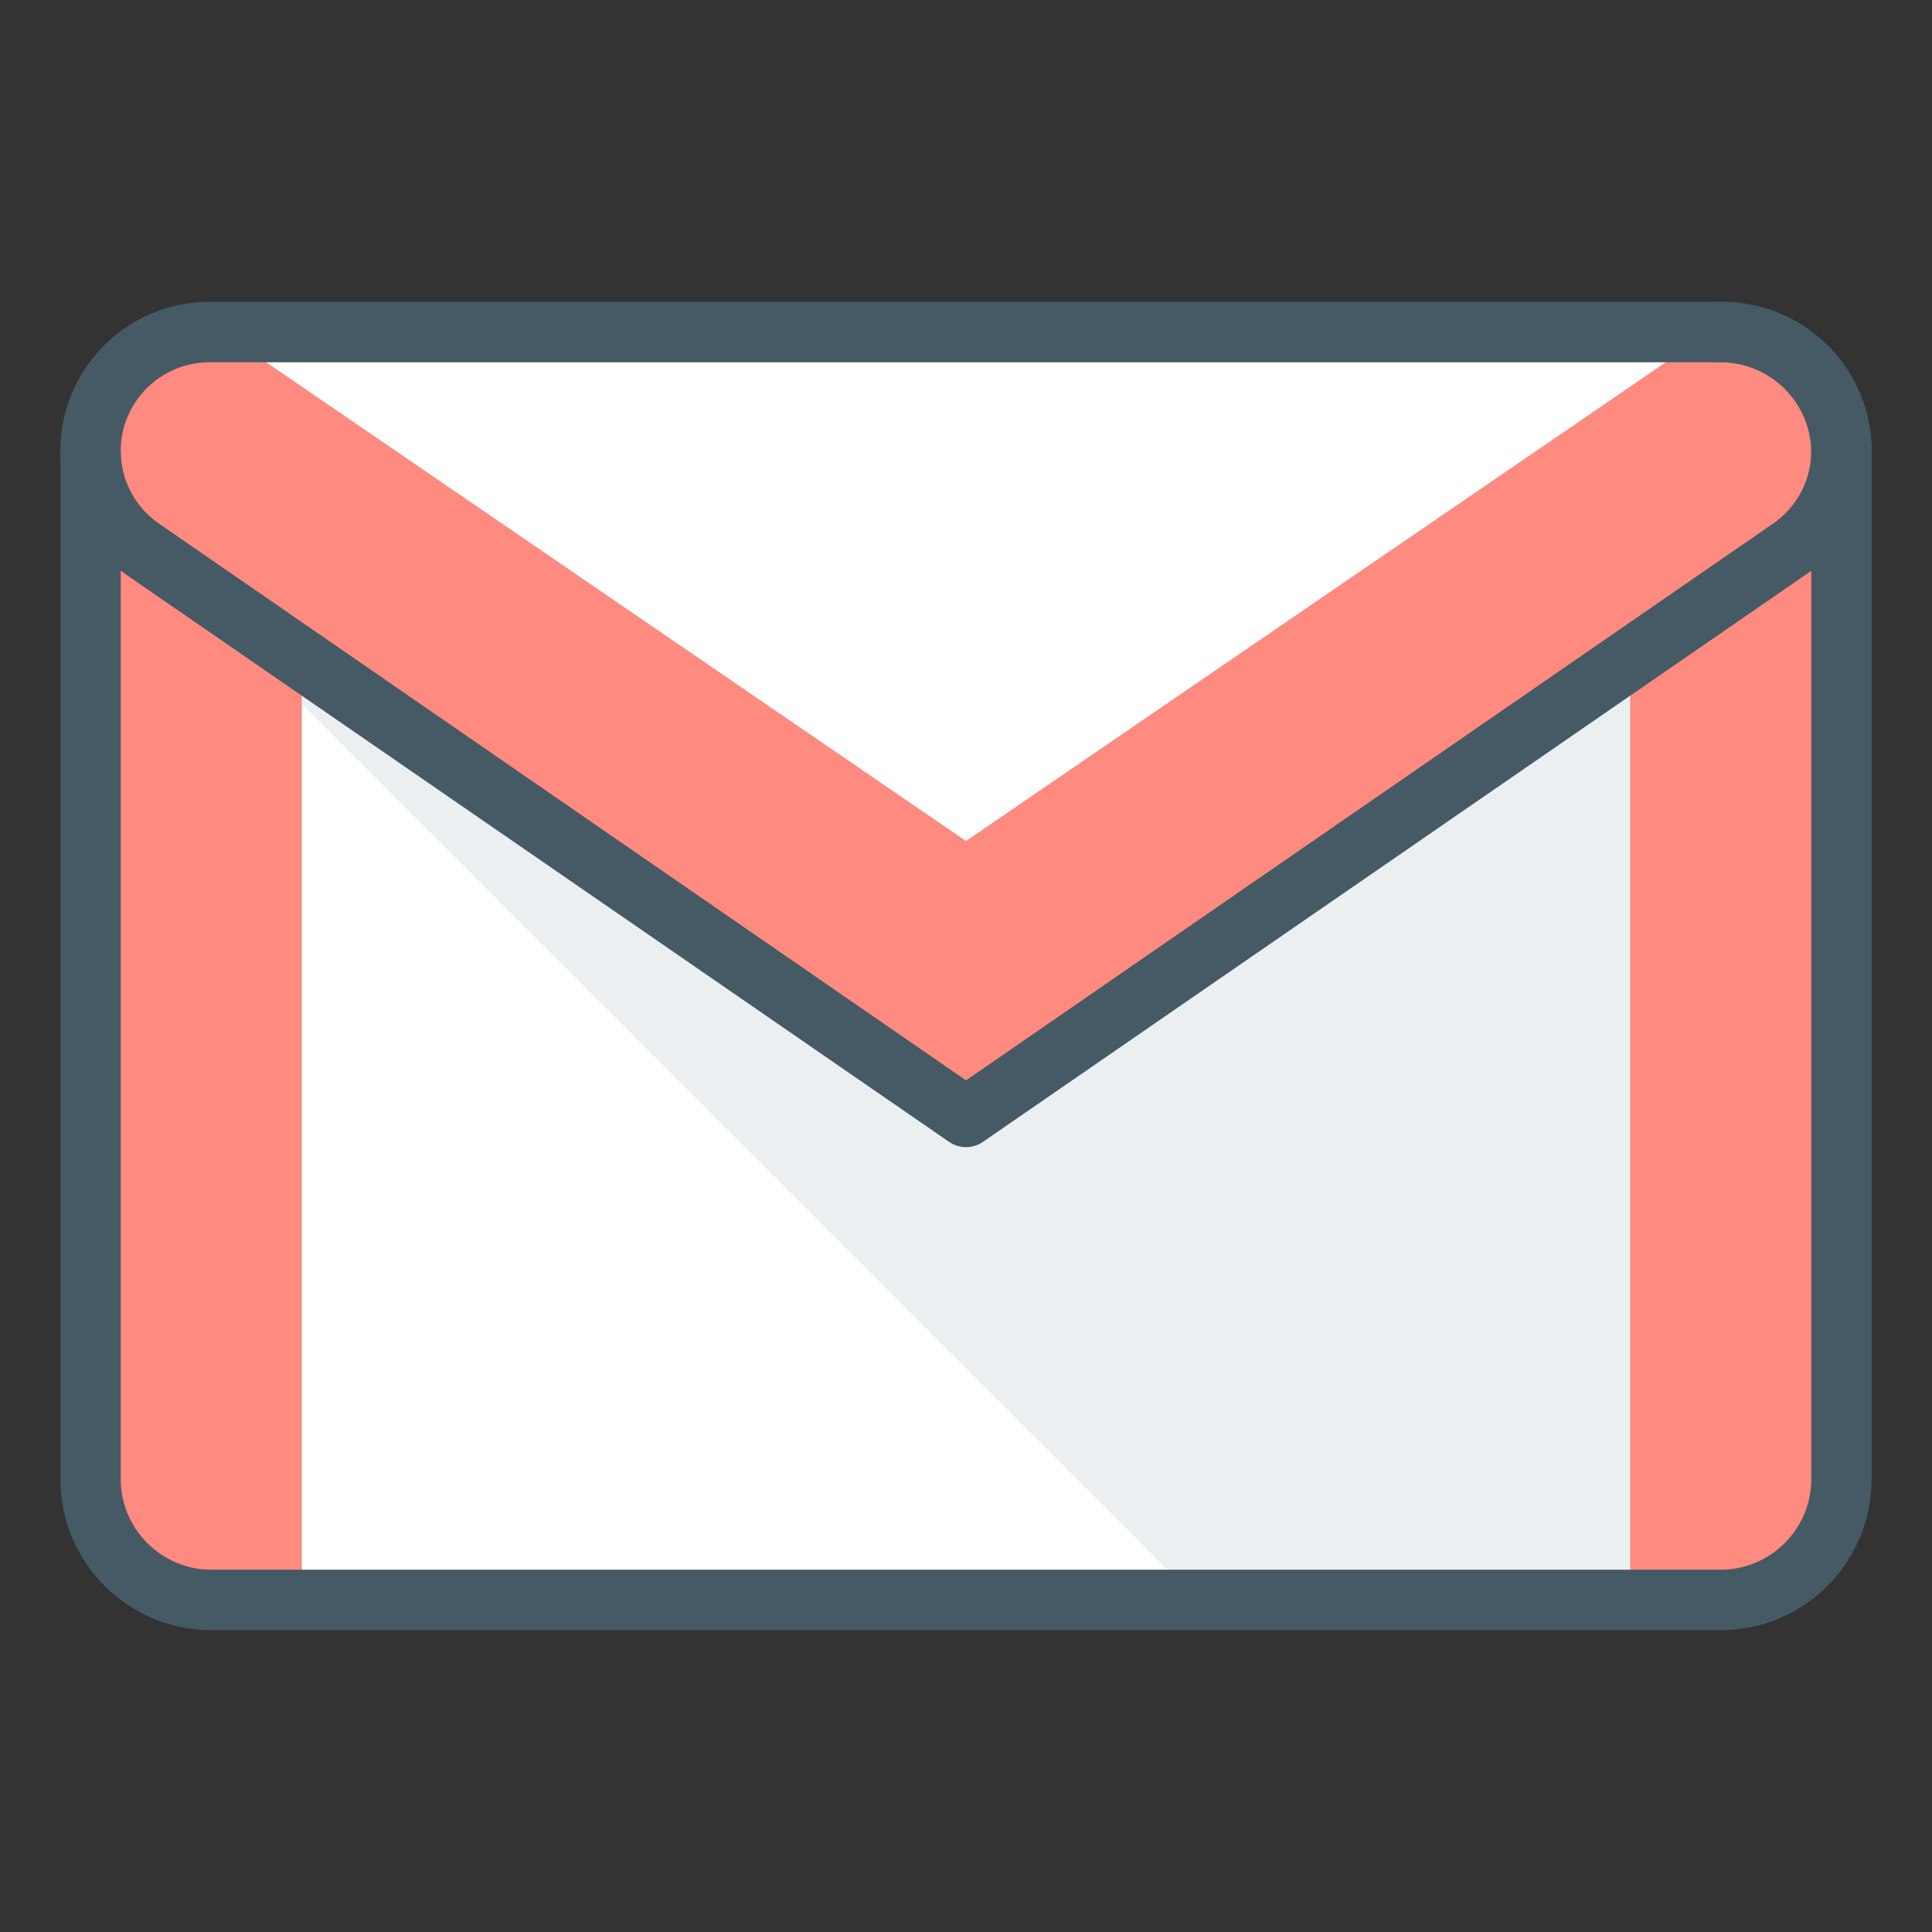 <?xml version="1.0" encoding="UTF-8"?>
<svg xmlns="http://www.w3.org/2000/svg" xmlns:xlink="http://www.w3.org/1999/xlink" width="25px" height="25px" viewBox="0 0 25 25" version="1.1">
<rect x="0" y="0" width="25" height="25" fill="#333333" stroke="none"/>
<g id="surface1">
<path style=" stroke:none;fill-rule:nonzero;fill:rgb(100%,100%,100%);fill-opacity:1;" d="M 22.266 20.703 L 2.734 20.703 C 1.871 20.703 1.172 20.004 1.172 19.141 L 1.172 5.859 C 1.172 4.996 1.871 4.297 2.734 4.297 L 22.266 4.297 C 23.129 4.297 23.828 4.996 23.828 5.859 L 23.828 19.141 C 23.828 20.004 23.129 20.703 22.266 20.703 Z M 22.266 20.703 "/>
<path style=" stroke:none;fill-rule:nonzero;fill:rgb(92.549%,93.725%,94.51%);fill-opacity:1;" d="M 23.156 7.012 L 12.5 14.301 L 1.844 7.012 C 1.766 6.957 1.699 6.891 1.637 6.828 L 1.625 6.828 L 15.465 20.668 L 22.285 20.668 C 23.133 20.668 23.828 19.973 23.828 19.121 L 23.828 5.734 C 23.828 6.266 23.562 6.73 23.156 7.012 Z M 23.156 7.012 "/>
<path style=" stroke:none;fill-rule:nonzero;fill:rgb(100%,54.118%,50.196%);fill-opacity:1;" d="M 23.828 5.469 L 23.828 19.172 C 23.828 20.02 23.145 20.703 22.297 20.703 L 21.094 20.703 L 21.094 5.469 Z M 23.828 5.469 "/>
<path style=" stroke:none;fill-rule:nonzero;fill:rgb(100%,54.118%,50.196%);fill-opacity:1;" d="M 1.172 5.469 L 1.172 19.172 C 1.172 20.02 1.855 20.703 2.703 20.703 L 3.906 20.703 L 3.906 5.469 Z M 1.172 5.469 "/>
<path style=" stroke:none;fill-rule:nonzero;fill:rgb(100%,54.118%,50.196%);fill-opacity:1;" d="M 22.281 4.191 L 12.5 10.883 L 2.719 4.191 C 1.867 4.191 1.172 4.887 1.172 5.734 C 1.172 6.266 1.438 6.73 1.844 7.008 L 12.5 14.301 L 23.156 7.008 C 23.562 6.73 23.828 6.266 23.828 5.734 C 23.828 4.887 23.133 4.191 22.281 4.191 Z M 22.281 4.191 "/>
<path style=" stroke:none;fill-rule:nonzero;fill:rgb(27.059%,35.294%,39.216%);fill-opacity:1;" d="M 22.266 21.094 L 2.734 21.094 C 1.656 21.094 0.781 20.219 0.781 19.141 L 0.781 5.859 C 0.781 5.645 0.957 5.469 1.172 5.469 C 1.387 5.469 1.562 5.645 1.562 5.859 L 1.562 19.141 C 1.562 19.785 2.09 20.312 2.734 20.312 L 22.266 20.312 C 22.91 20.312 23.438 19.785 23.438 19.141 L 23.438 5.859 C 23.438 5.215 22.91 4.688 22.266 4.688 C 22.051 4.688 21.875 4.512 21.875 4.297 C 21.875 4.082 22.051 3.906 22.266 3.906 C 23.344 3.906 24.219 4.781 24.219 5.859 L 24.219 19.141 C 24.219 20.219 23.344 21.094 22.266 21.094 Z M 22.266 21.094 "/>
<path style=" stroke:none;fill-rule:nonzero;fill:rgb(27.059%,35.294%,39.216%);fill-opacity:1;" d="M 12.5 14.844 C 12.422 14.844 12.344 14.82 12.277 14.773 L 1.613 7.422 C 1.094 7.062 0.781 6.469 0.781 5.832 C 0.781 4.77 1.645 3.906 2.707 3.906 L 22.289 3.906 C 23.355 3.906 24.219 4.77 24.219 5.832 C 24.219 6.469 23.906 7.059 23.387 7.422 L 12.723 14.773 C 12.656 14.82 12.578 14.844 12.5 14.844 Z M 2.707 4.688 C 2.078 4.688 1.562 5.203 1.562 5.832 C 1.562 6.211 1.746 6.562 2.059 6.777 L 12.5 13.98 L 22.941 6.777 C 23.254 6.562 23.438 6.211 23.438 5.832 C 23.438 5.203 22.922 4.688 22.293 4.688 Z M 2.707 4.688 "/>
</g>
</svg>
